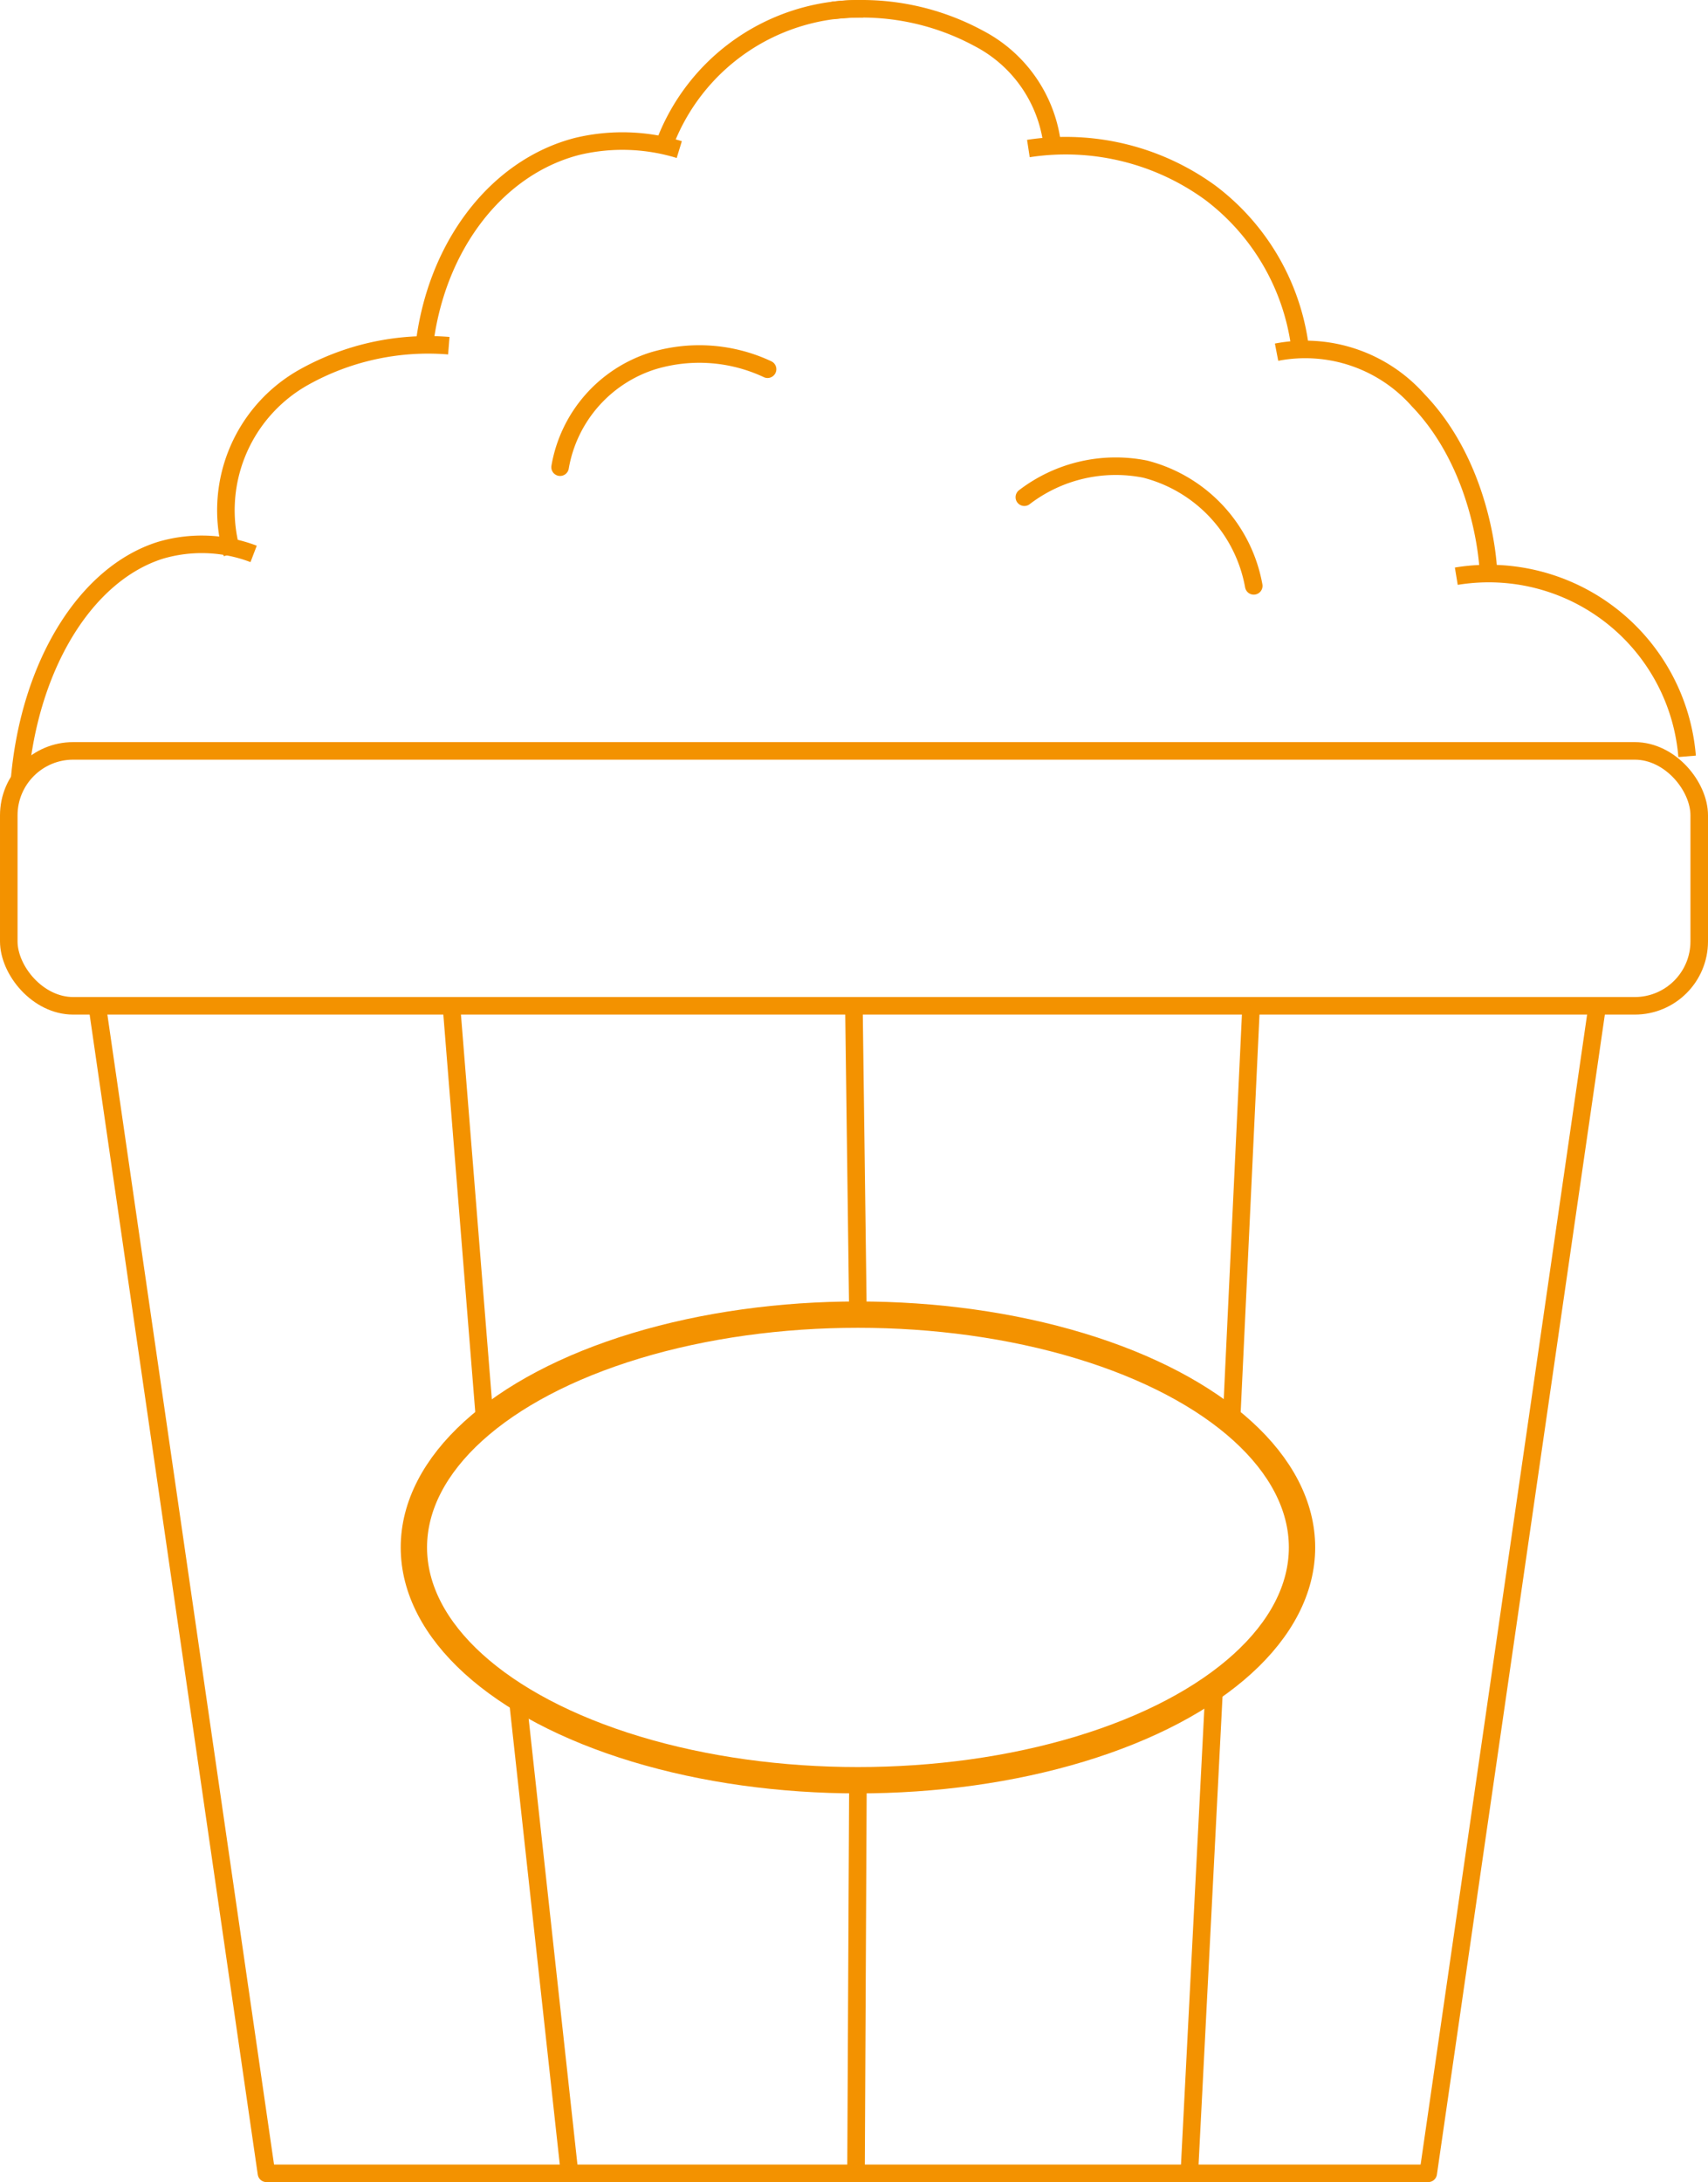 <svg id="Lag_5" data-name="Lag 5" xmlns="http://www.w3.org/2000/svg" viewBox="0 0 97.31 124.29"><defs><style>.cls-1,.cls-2,.cls-3{fill:none;stroke:#f39200;stroke-miterlimit:10;}.cls-2{stroke-linecap:round;}.cls-3{stroke-width:1.5px;}</style></defs><rect class="cls-1" x="0.5" y="42.77" width="96.31" height="14.52" rx="3.67"/><line class="cls-2" x1="5.54" y1="57.29" x2="15.18" y2="123.79"/><line class="cls-2" x1="91" y1="57.29" x2="81.37" y2="123.79"/><line class="cls-1" x1="15.18" y1="123.79" x2="81.37" y2="123.79"/><ellipse class="cls-3" cx="48.88" cy="88.14" rx="25.3" ry="13.26"/><line class="cls-1" x1="25.72" y1="57.29" x2="27.62" y2="80.95"/><line class="cls-1" x1="48.88" y1="74.87" x2="48.65" y2="57.29"/><line class="cls-1" x1="71.28" y1="57.29" x2="70.16" y2="80.97"/><line class="cls-1" x1="69.18" y1="96.05" x2="67.76" y2="123.79"/><line class="cls-1" x1="48.88" y1="101.4" x2="48.77" y2="123.79"/><line class="cls-1" x1="29.48" y1="96.65" x2="32.45" y2="123.79"/><path class="cls-1" d="M630.53,377.87a14.52,14.52,0,0,0-8.23,1.78,8.69,8.69,0,0,0-4.11,10.07" transform="translate(-604.96 -358.18)"/><path class="cls-1" d="M619.41,389.73a8.3,8.3,0,0,0-5.33-.2c-4.24,1.35-7.42,6.52-8,13" transform="translate(-604.96 -358.18)"/><path class="cls-1" d="M643.66,366.7a11.06,11.06,0,0,0-5.82-.18c-4.65,1.2-8.12,5.79-8.73,11.55" transform="translate(-604.96 -358.18)"/><path class="cls-1" d="M642.78,366.48a11.87,11.87,0,0,1,11.37-7.8" transform="translate(-604.96 -358.18)"/><path class="cls-1" d="M701.08,401.26A11.34,11.34,0,0,0,687.93,391" transform="translate(-604.96 -358.18)"/><path class="cls-1" d="M689.76,390.88c0-.86-.45-6.21-4-9.9a8.6,8.6,0,0,0-8.07-2.74" transform="translate(-604.96 -358.18)"/><path class="cls-1" d="M679.07,378.33a13.12,13.12,0,0,0-5.14-9.16,14,14,0,0,0-10.38-2.53" transform="translate(-604.96 -358.18)"/><path class="cls-1" d="M664.87,366.13a7.87,7.87,0,0,0-4.14-5.76,14,14,0,0,0-8.34-1.59" transform="translate(-604.96 -358.18)"/><path class="cls-2" d="M663.32,386.5a8.56,8.56,0,0,1,6.88-1.6,8.4,8.4,0,0,1,6.19,6.65" transform="translate(-604.96 -358.18)"/><path class="cls-2" d="M648.69,379.21a9.16,9.16,0,0,0-6.52-.48,7.72,7.72,0,0,0-5.3,6.06" transform="translate(-604.96 -358.18)"/></svg>